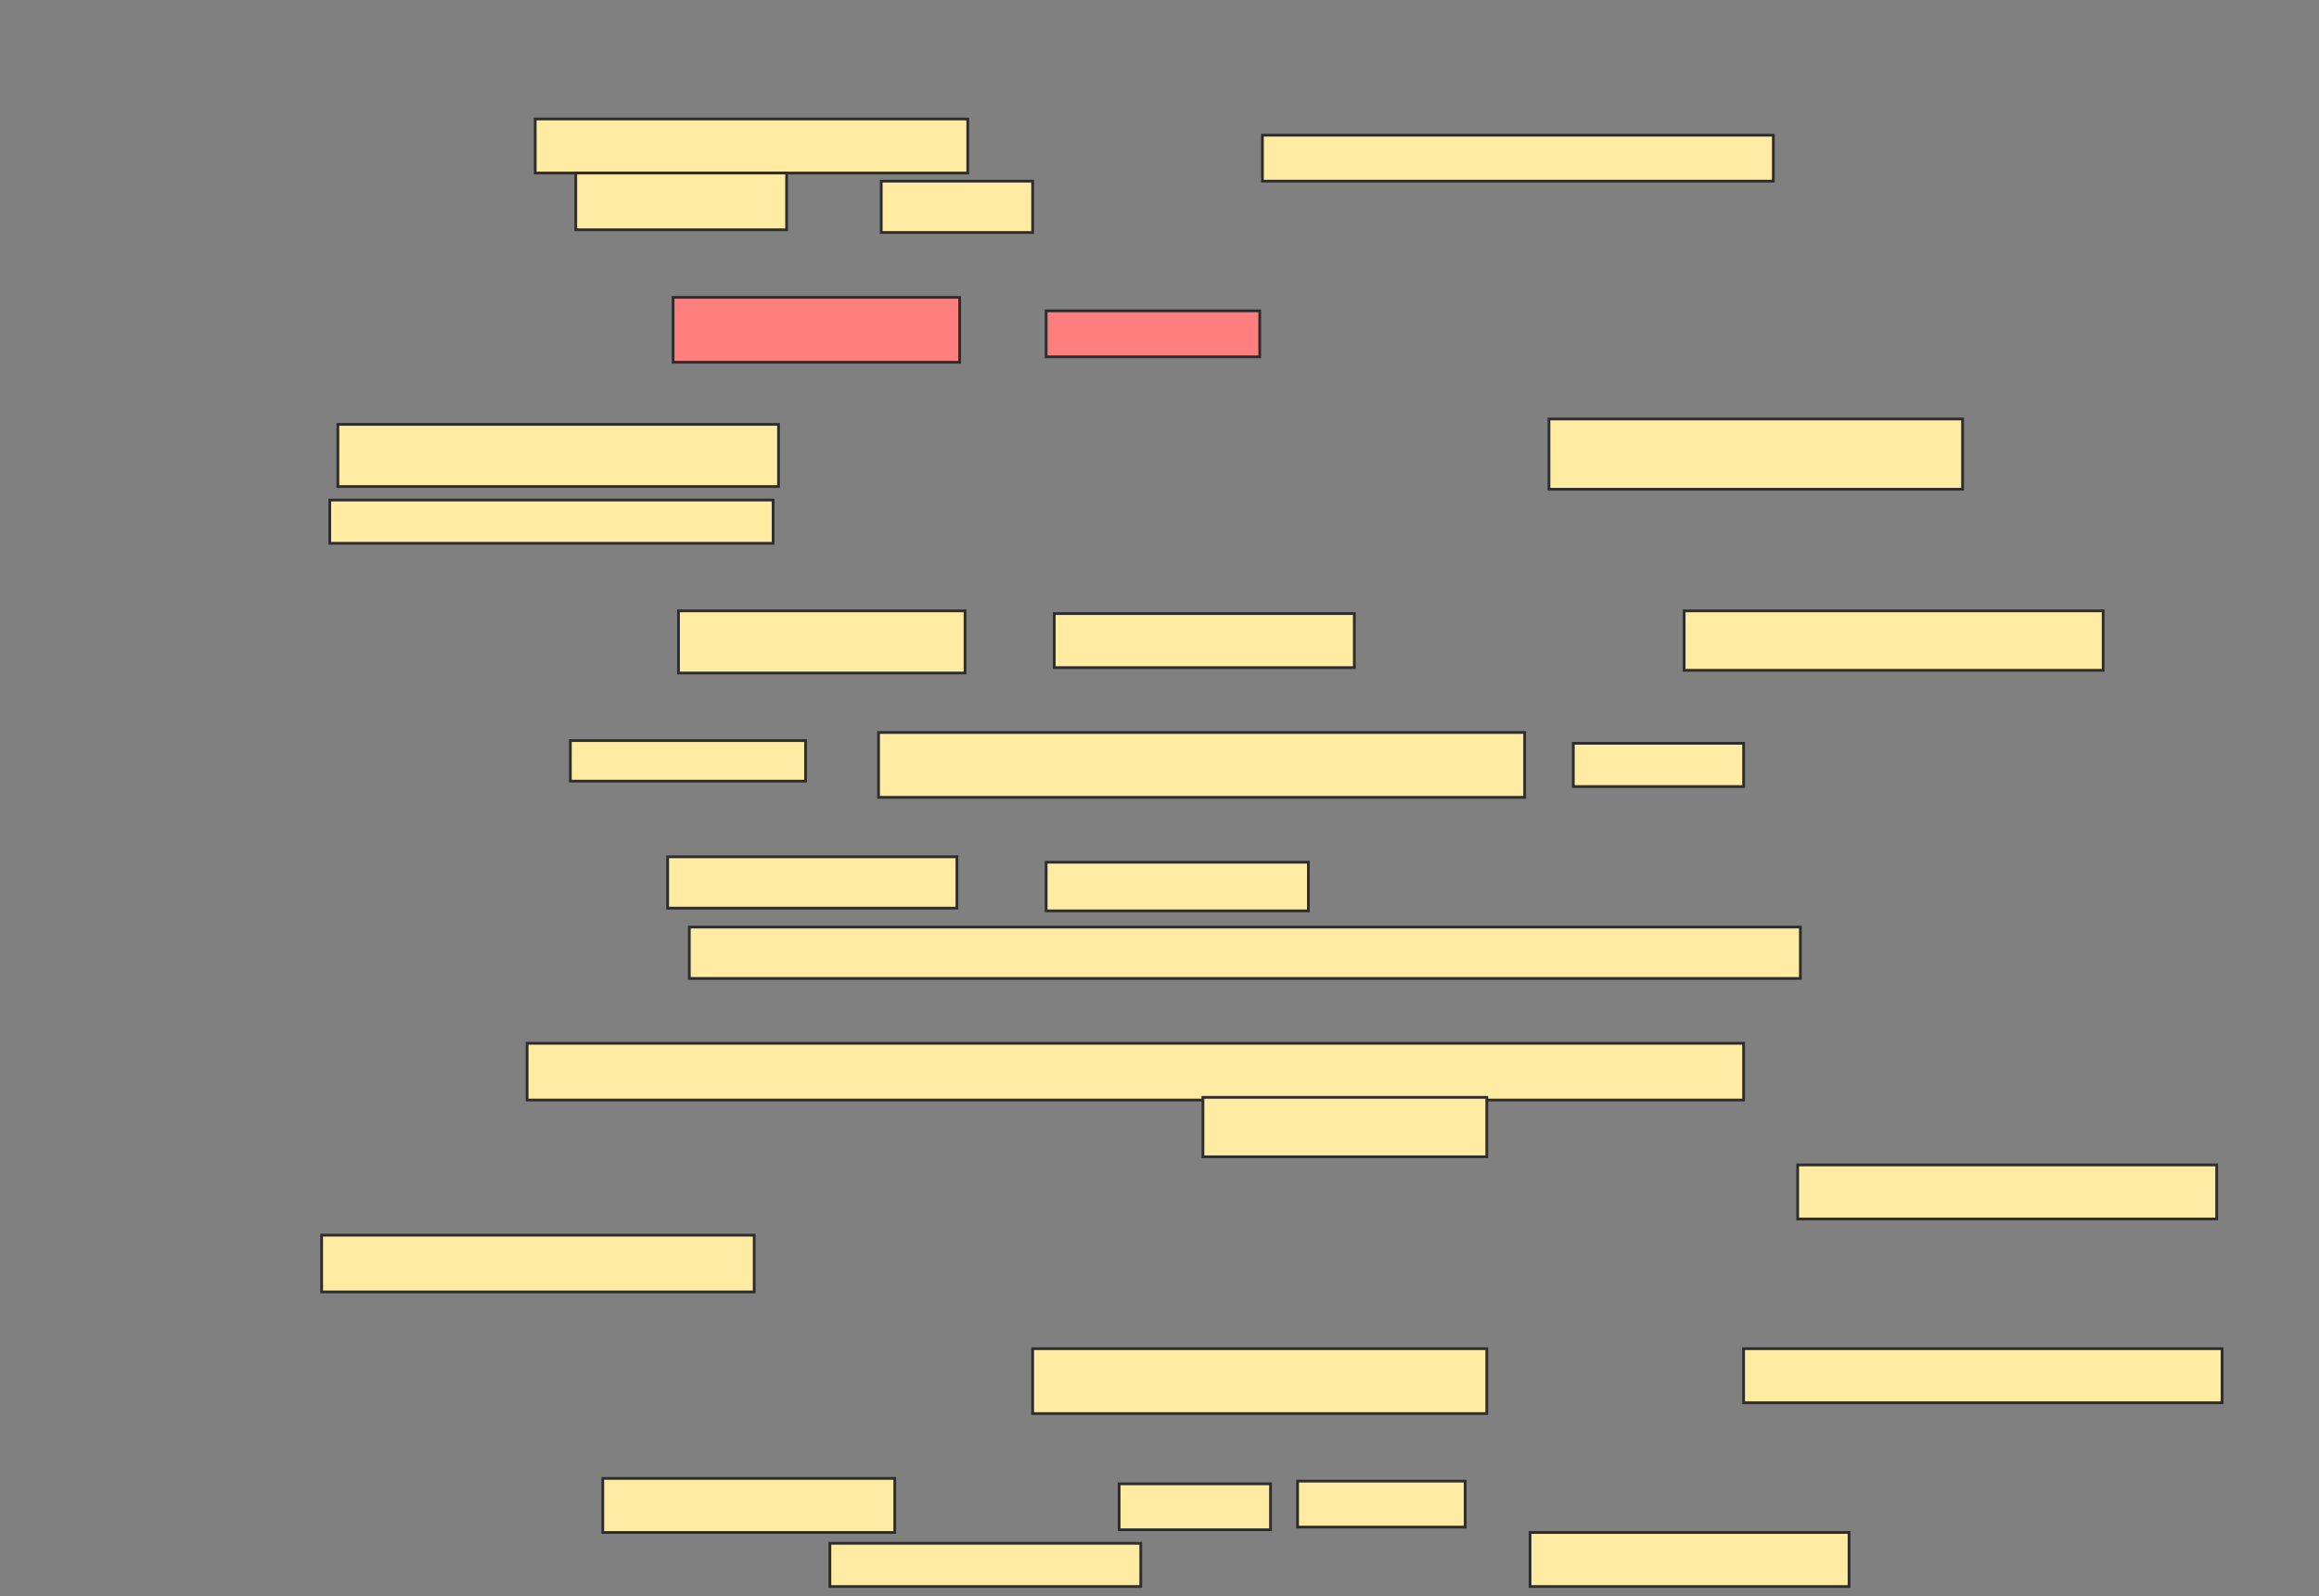<svg xmlns="http://www.w3.org/2000/svg" width="841" height="579">
 <rect width="100%" height="100%" fill="#808080" stroke="none"/>
 <!-- Created with Image Occlusion Enhanced -->
 <g>
  <title>Labels</title>
 </g>
 <g>
  <title>Masks</title>
  <g id="4ff3615cd966422b92c43938728c0cb8-ao-1">
   <rect height="19.608" width="156.863" y="43.157" x="194.098" stroke="#2D2D2D" fill="#FFEBA2"/>
   <rect height="16.667" width="185.294" y="49.039" x="457.824" stroke="#2D2D2D" fill="#FFEBA2"/>
   <rect height="20.588" width="76.471" y="62.765" x="208.804" stroke="#2D2D2D" fill="#FFEBA2"/>
   <rect height="18.627" width="54.902" y="65.706" x="319.588" stroke="#2D2D2D" fill="#FFEBA2"/>
  </g>
  <g id="4ff3615cd966422b92c43938728c0cb8-ao-2" class="qshape">
   <rect height="23.529" width="103.922" y="107.863" x="244.098" stroke="#2D2D2D" fill="#FF7E7E" class="qshape"/>
   <rect height="16.667" width="77.451" y="112.765" x="379.392" stroke="#2D2D2D" fill="#FF7E7E" class="qshape"/>
  </g>
  <g id="4ff3615cd966422b92c43938728c0cb8-ao-3">
   <rect height="22.549" width="159.804" y="153.941" x="122.529" stroke="#2D2D2D" fill="#FFEBA2"/>
   <rect height="25.49" width="150" y="151.98" x="561.745" stroke="#2D2D2D" fill="#FFEBA2"/>
   <rect height="15.686" width="160.784" y="181.392" x="119.588" stroke="#2D2D2D" fill="#FFEBA2"/>
  </g>
  <g id="4ff3615cd966422b92c43938728c0cb8-ao-4">
   <rect height="22.549" width="103.922" y="221.588" x="246.059" stroke="#2D2D2D" fill="#FFEBA2"/>
   <rect height="19.608" width="108.824" y="222.569" x="382.333" stroke="#2D2D2D" fill="#FFEBA2"/>
   <rect height="21.569" width="151.961" y="221.588" x="610.765" stroke="#2D2D2D" fill="#FFEBA2"/>
  </g>
  <g id="4ff3615cd966422b92c43938728c0cb8-ao-5">
   <rect height="18.627" width="104.902" y="310.804" x="242.137" stroke="#2D2D2D" fill="#FFEBA2"/>
   <rect height="17.647" width="95.098" y="312.765" x="379.392" stroke="#2D2D2D" fill="#FFEBA2"/>
   <rect height="18.627" width="402.941" y="336.294" x="249.98" stroke="#2D2D2D" fill="#FFEBA2"/>
   <g>
    <rect height="14.706" width="85.294" y="268.647" x="206.843" stroke="#2D2D2D" fill="#FFEBA2"/>
    <rect height="23.529" width="234.314" y="265.706" x="318.608" stroke="#2D2D2D" fill="#FFEBA2"/>
    <rect height="15.686" width="61.765" y="269.627" x="570.569" stroke="#2D2D2D" fill="#FFEBA2"/>
   </g>
  </g>
  <g id="4ff3615cd966422b92c43938728c0cb8-ao-6">
   <rect height="20.588" width="156.863" y="448.059" x="116.647" stroke="#2D2D2D" fill="#FFEBA2"/>
   <g>
    <rect height="20.588" width="441.176" y="378.451" x="191.157" stroke="#2D2D2D" fill="#FFEBA2"/>
    <rect height="21.569" width="102.941" y="398.059" x="436.255" stroke="#2D2D2D" fill="#FFEBA2"/>
    <rect height="19.608" width="151.961" y="422.569" x="651.941" stroke="#2D2D2D" fill="#FFEBA2"/>
   </g>
  </g>
  <g id="4ff3615cd966422b92c43938728c0cb8-ao-7">
   <rect height="23.529" width="164.706" y="489.235" x="374.49" stroke="#2D2D2D" fill="#FFEBA2"/>
   <rect height="19.608" width="173.529" y="489.235" x="632.333" stroke="#2D2D2D" fill="#FFEBA2"/>
   <rect height="19.608" width="105.882" y="536.294" x="218.608" stroke="#2D2D2D" fill="#FFEBA2"/>
   <rect height="16.667" width="54.902" y="538.255" x="405.863" stroke="#2D2D2D" fill="#FFEBA2"/>
   <rect height="16.667" width="60.784" y="537.274" x="470.569" stroke="#2D2D2D" fill="#FFEBA2"/>
   <rect height="15.686" width="112.745" y="559.823" x="300.961" stroke="#2D2D2D" fill="#FFEBA2"/>
   <rect height="19.608" width="115.686" y="555.902" x="554.882" stroke="#2D2D2D" fill="#FFEBA2"/>
  </g>
 </g>
</svg>